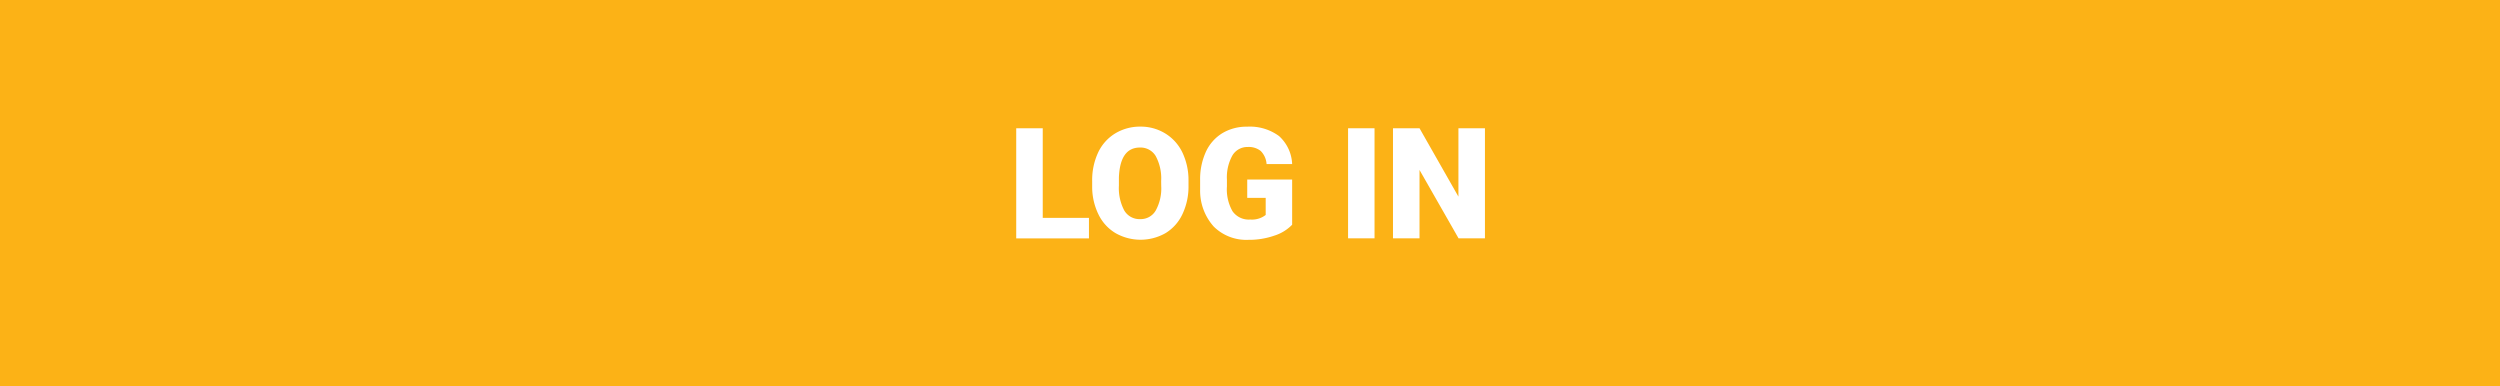<svg xmlns="http://www.w3.org/2000/svg" viewBox="0 0 365.67 56.48"><defs><style>.cls-1{fill:#fcb216;}.cls-2{fill:#fff;}</style></defs><title>login-btn</title><g id="Layer_2" data-name="Layer 2"><g id="Layer_1-2" data-name="Layer 1"><rect class="cls-1" width="365.67" height="56.48"/><path class="cls-2" d="M152.52,31.87h6.76v3H148.64V18.76h3.88Z"/><path class="cls-2" d="M173.84,27.14a9.4,9.4,0,0,1-.88,4.17,6.43,6.43,0,0,1-2.48,2.79,7.4,7.4,0,0,1-7.31,0,6.43,6.43,0,0,1-2.48-2.7,9.13,9.13,0,0,1-.94-4v-.91a9.55,9.55,0,0,1,.87-4.18,6.5,6.5,0,0,1,2.49-2.79,7,7,0,0,1,3.68-1,6.85,6.85,0,0,1,3.65,1,6.6,6.6,0,0,1,2.5,2.77,9.35,9.35,0,0,1,.9,4.12Zm-4-.67a6.84,6.84,0,0,0-.8-3.65,2.58,2.58,0,0,0-2.3-1.24q-2.91,0-3.08,4.38v1.18a7,7,0,0,0,.78,3.64,2.58,2.58,0,0,0,2.34,1.27,2.53,2.53,0,0,0,2.26-1.25,6.69,6.69,0,0,0,.81-3.59Z"/><path class="cls-2" d="M189,32.87a6.23,6.23,0,0,1-2.62,1.6,11.18,11.18,0,0,1-3.78.61,6.77,6.77,0,0,1-5.06-1.93,7.85,7.85,0,0,1-2-5.39V26.37a9.65,9.65,0,0,1,.84-4.16,6.23,6.23,0,0,1,2.41-2.73,6.86,6.86,0,0,1,3.62-.95,7.18,7.18,0,0,1,4.67,1.37A5.82,5.82,0,0,1,189,24h-3.74a3,3,0,0,0-.86-1.92,2.8,2.8,0,0,0-1.88-.58,2.55,2.55,0,0,0-2.26,1.24,6.58,6.58,0,0,0-.8,3.54v1a6.44,6.44,0,0,0,.82,3.62,2.9,2.9,0,0,0,2.59,1.21,3.26,3.26,0,0,0,2.26-.67v-2.5h-2.7V26.26H189Z"/><path class="cls-2" d="M201.05,34.86h-3.87V18.76h3.87Z"/><path class="cls-2" d="M217.2,34.86h-3.86l-5.71-10v10h-3.88V18.76h3.88l5.69,10v-10h3.88Z"/></g></g></svg>